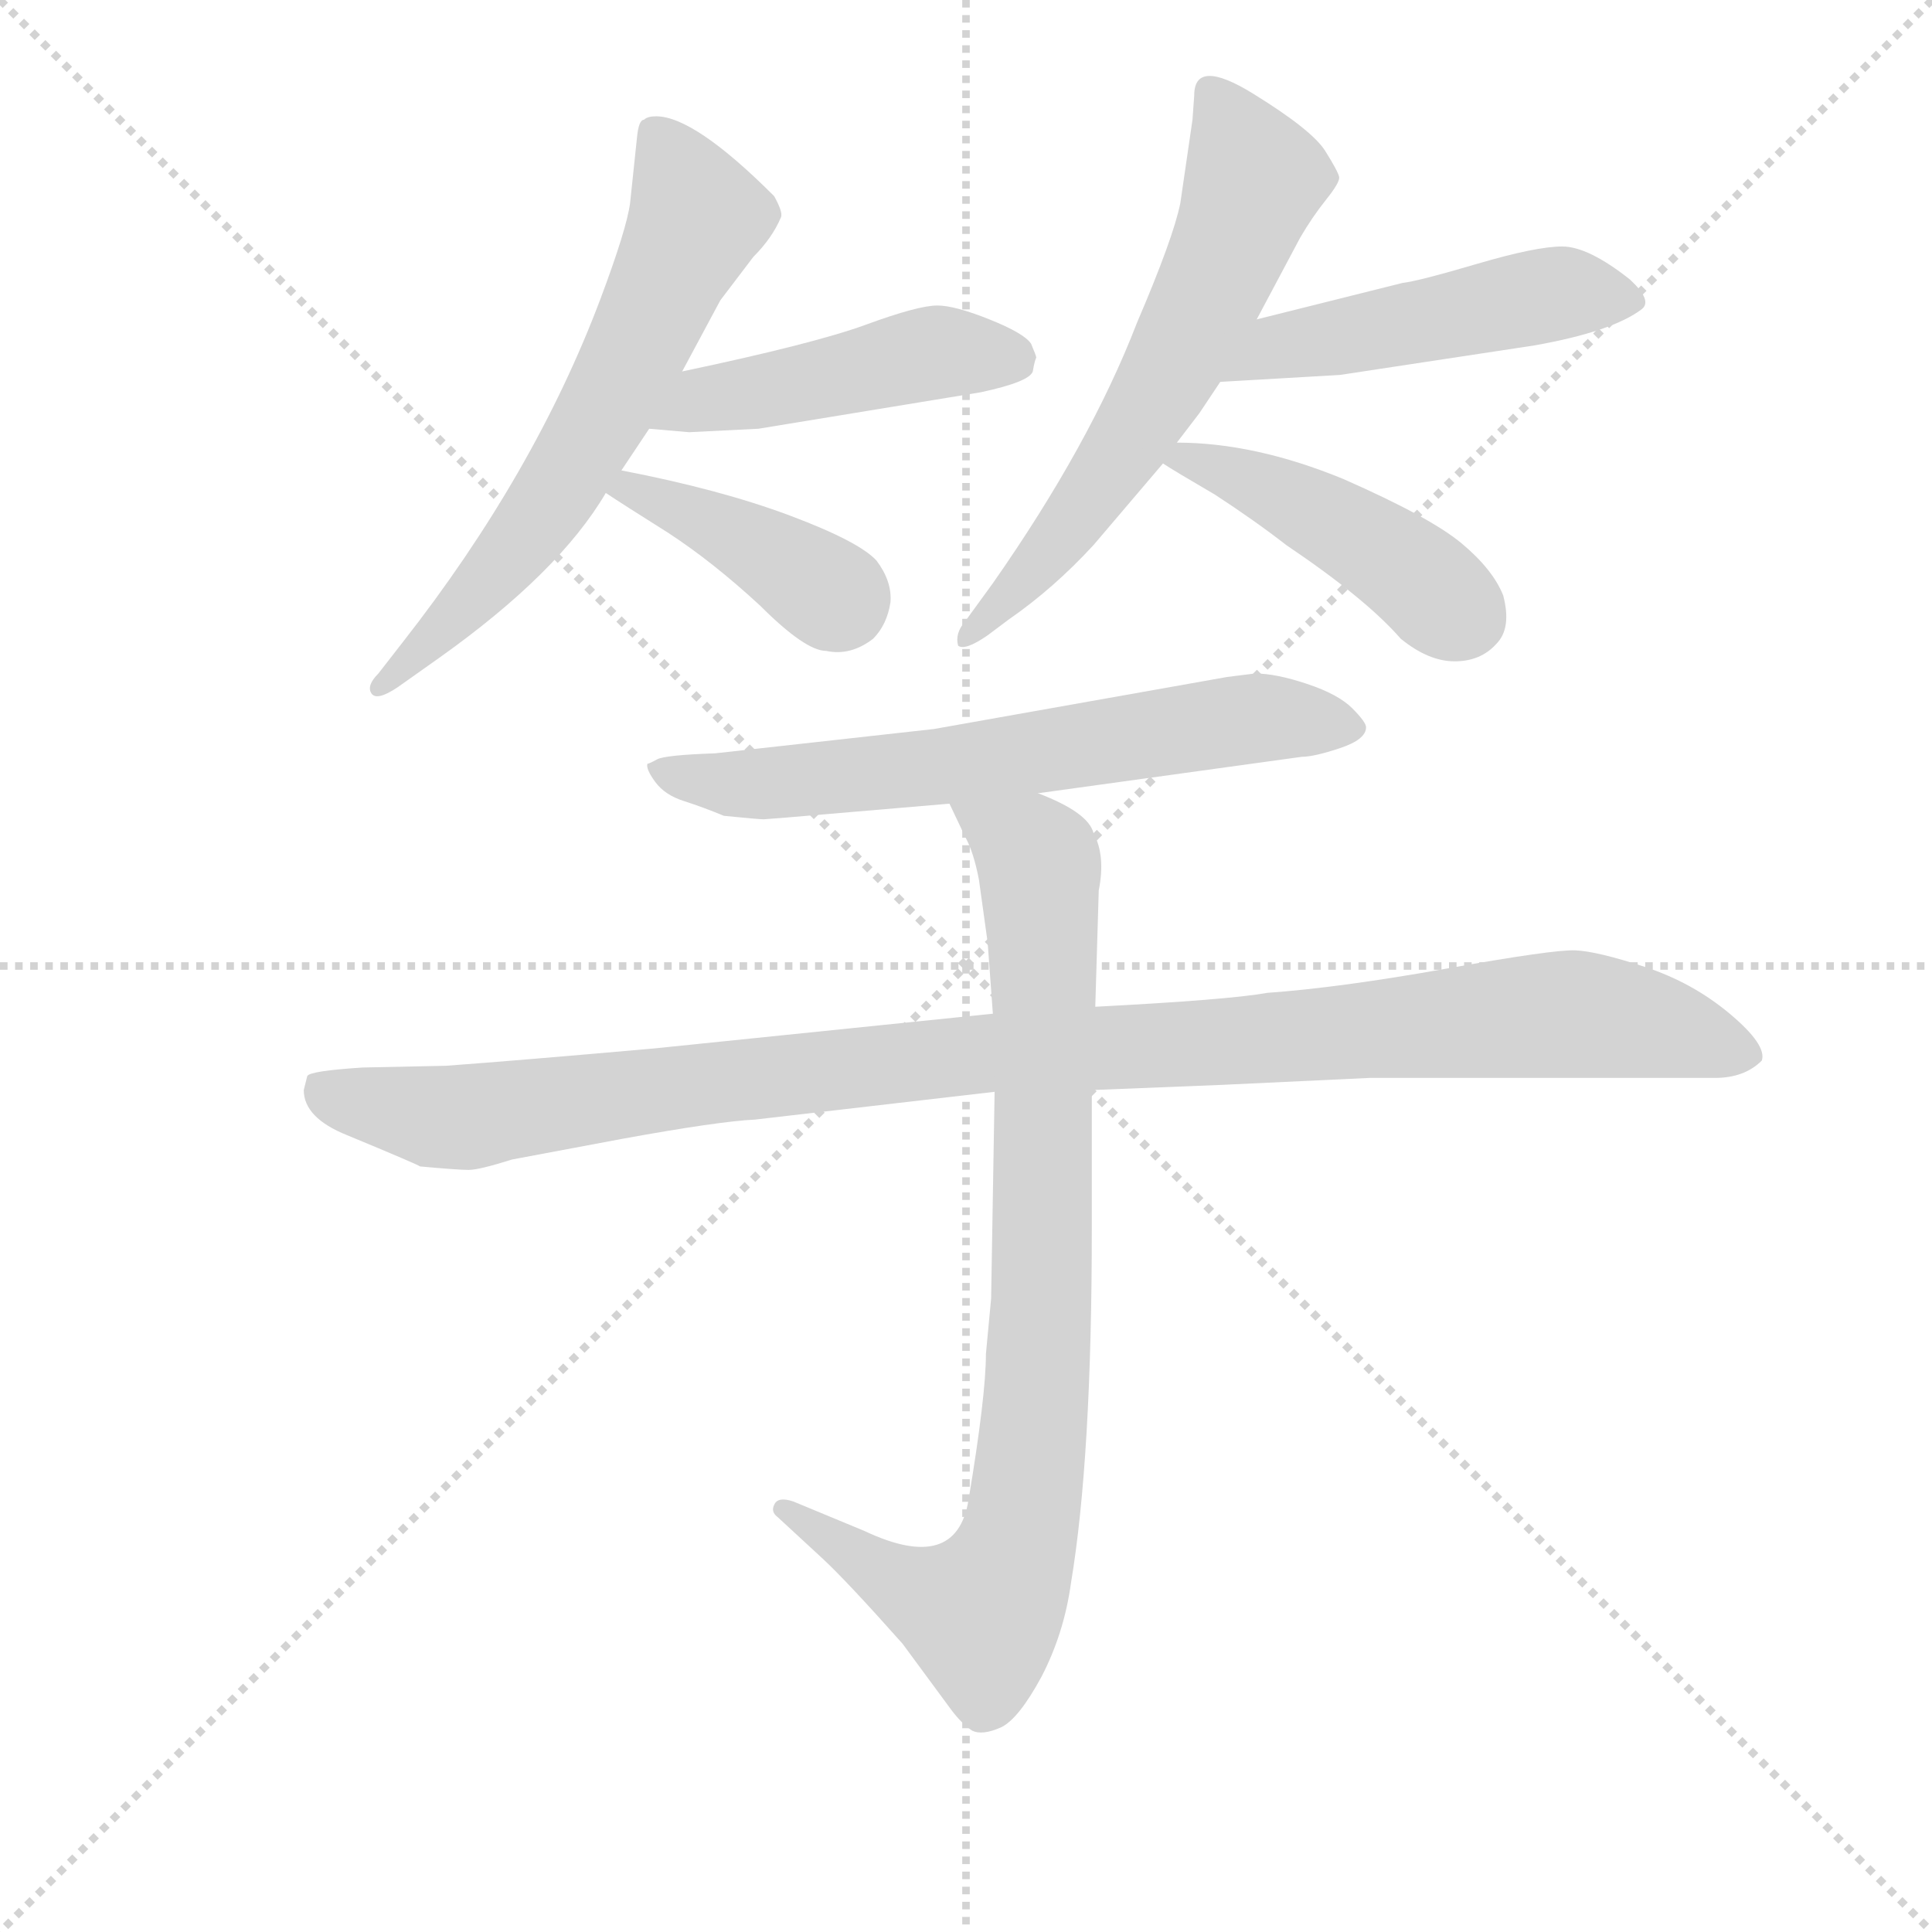 <svg version="1.1" viewBox="0 0 1024 1024" xmlns="http://www.w3.org/2000/svg">
  <g stroke="lightgray" stroke-dasharray="1,1" stroke-width="1" transform="scale(4, 4)">
    <line x1="0" y1="0" x2="256" y2="256"></line>
    <line x1="256" y1="0" x2="0" y2="256"></line>
    <line x1="128" y1="0" x2="128" y2="256"></line>
    <line x1="0" y1="128" x2="256" y2="128"></line>
  </g>
  <g transform="scale(0.92, -0.92) translate(60, -830)">
    <style type="text/css">
      
        @keyframes keyframes0 {
          from {
            stroke: blue;
            stroke-dashoffset: 638;
            stroke-width: 128;
          }
          67% {
            animation-timing-function: step-end;
            stroke: blue;
            stroke-dashoffset: 0;
            stroke-width: 128;
          }
          to {
            stroke: black;
            stroke-width: 1024;
          }
        }
        #make-me-a-hanzi-animation-0 {
          animation: keyframes0 0.769s both;
          animation-delay: 0s;
          animation-timing-function: linear;
        }
      
        @keyframes keyframes1 {
          from {
            stroke: blue;
            stroke-dashoffset: 465;
            stroke-width: 128;
          }
          60% {
            animation-timing-function: step-end;
            stroke: blue;
            stroke-dashoffset: 0;
            stroke-width: 128;
          }
          to {
            stroke: black;
            stroke-width: 1024;
          }
        }
        #make-me-a-hanzi-animation-1 {
          animation: keyframes1 0.628s both;
          animation-delay: 0.769s;
          animation-timing-function: linear;
        }
      
        @keyframes keyframes2 {
          from {
            stroke: blue;
            stroke-dashoffset: 402;
            stroke-width: 128;
          }
          57% {
            animation-timing-function: step-end;
            stroke: blue;
            stroke-dashoffset: 0;
            stroke-width: 128;
          }
          to {
            stroke: black;
            stroke-width: 1024;
          }
        }
        #make-me-a-hanzi-animation-2 {
          animation: keyframes2 0.577s both;
          animation-delay: 1.398s;
          animation-timing-function: linear;
        }
      
        @keyframes keyframes3 {
          from {
            stroke: blue;
            stroke-dashoffset: 626;
            stroke-width: 128;
          }
          67% {
            animation-timing-function: step-end;
            stroke: blue;
            stroke-dashoffset: 0;
            stroke-width: 128;
          }
          to {
            stroke: black;
            stroke-width: 1024;
          }
        }
        #make-me-a-hanzi-animation-3 {
          animation: keyframes3 0.759s both;
          animation-delay: 1.975s;
          animation-timing-function: linear;
        }
      
        @keyframes keyframes4 {
          from {
            stroke: blue;
            stroke-dashoffset: 490;
            stroke-width: 128;
          }
          61% {
            animation-timing-function: step-end;
            stroke: blue;
            stroke-dashoffset: 0;
            stroke-width: 128;
          }
          to {
            stroke: black;
            stroke-width: 1024;
          }
        }
        #make-me-a-hanzi-animation-4 {
          animation: keyframes4 0.649s both;
          animation-delay: 2.734s;
          animation-timing-function: linear;
        }
      
        @keyframes keyframes5 {
          from {
            stroke: blue;
            stroke-dashoffset: 449;
            stroke-width: 128;
          }
          59% {
            animation-timing-function: step-end;
            stroke: blue;
            stroke-dashoffset: 0;
            stroke-width: 128;
          }
          to {
            stroke: black;
            stroke-width: 1024;
          }
        }
        #make-me-a-hanzi-animation-5 {
          animation: keyframes5 0.615s both;
          animation-delay: 3.383s;
          animation-timing-function: linear;
        }
      
        @keyframes keyframes6 {
          from {
            stroke: blue;
            stroke-dashoffset: 658;
            stroke-width: 128;
          }
          68% {
            animation-timing-function: step-end;
            stroke: blue;
            stroke-dashoffset: 0;
            stroke-width: 128;
          }
          to {
            stroke: black;
            stroke-width: 1024;
          }
        }
        #make-me-a-hanzi-animation-6 {
          animation: keyframes6 0.785s both;
          animation-delay: 3.998s;
          animation-timing-function: linear;
        }
      
        @keyframes keyframes7 {
          from {
            stroke: blue;
            stroke-dashoffset: 1088;
            stroke-width: 128;
          }
          78% {
            animation-timing-function: step-end;
            stroke: blue;
            stroke-dashoffset: 0;
            stroke-width: 128;
          }
          to {
            stroke: black;
            stroke-width: 1024;
          }
        }
        #make-me-a-hanzi-animation-7 {
          animation: keyframes7 1.135s both;
          animation-delay: 4.784s;
          animation-timing-function: linear;
        }
      
        @keyframes keyframes8 {
          from {
            stroke: blue;
            stroke-dashoffset: 877;
            stroke-width: 128;
          }
          74% {
            animation-timing-function: step-end;
            stroke: blue;
            stroke-dashoffset: 0;
            stroke-width: 128;
          }
          to {
            stroke: black;
            stroke-width: 1024;
          }
        }
        #make-me-a-hanzi-animation-8 {
          animation: keyframes8 0.964s both;
          animation-delay: 5.919s;
          animation-timing-function: linear;
        }
      
    </style>
    
      <path d="M 333 616 L 355 657 Q 358 661 374 682 Q 385 693 390 705 Q 391 708 386 717 Q 340 763 318 763 Q 313 763 311 761 Q 308 761 307 751 L 303 713 Q 301 698 286 658 Q 248 557 172 460 L 158 442 Q 151 435 154 430.5 Q 157 426 169 434 L 193 451 Q 262 500 289 546 L 298 559 L 314 583 L 333 616 Z" fill="lightgray"></path>
    
      <path d="M 377 583 L 505 604 Q 533 610 535 616 Q 536 622 537 624 Q 537 625 534 632 Q 530 638 510 646 Q 490 654 480 654 Q 469 654 439 643 Q 409 632 333 616 C 304 610 284 586 314 583 L 337 581 L 377 583 Z" fill="lightgray"></path>
    
      <path d="M 289 546 Q 298 540 325 523 Q 351 506 378 481 Q 404 455 416 455 Q 430 452 443 462 Q 451 470 453 483 Q 454 495 445 507 Q 435 518 395 533 Q 355 548 298 559 C 269 565 264 563 289 546 Z" fill="lightgray"></path>
    
      <path d="M 618 575 L 631 592 L 643 610 L 664 646 L 689 693 Q 696 705 704 715 Q 712 725 711.5 728 Q 711 731 703.5 743 Q 696 755 662 776 Q 628 797 628 775 L 627 761 L 620 713 Q 616 693 595 644 Q 568 574 512 494 L 496 472 Q 490 465 492 458 Q 496 455 509 464 L 521 473 Q 547 491 570 516 L 610 563 L 618 575 Z" fill="lightgray"></path>
    
      <path d="M 643 610 L 712 614 L 824 631 Q 869 639 886 652 Q 892 657 879 669 Q 855 688 840 688 Q 825 688 791 678 Q 757 668 748 667 L 664 646 C 635 639 613 608 643 610 Z" fill="lightgray"></path>
    
      <path d="M 610 563 Q 616 559 640 545 Q 663 530 681 516 Q 727 485 747 462 Q 763 449 778 449 Q 793 449 802 459 Q 811 468 806 487 Q 800 502 782 517 Q 764 532 714 554 Q 663 575 618 575 C 591 576 591 576 610 563 Z" fill="lightgray"></path>
    
      <path d="M 647 440 L 478 410 L 352 396 Q 323 395 318.5 392.5 Q 314 390 313 390 Q 312 387 317.5 379.5 Q 323 372 334 368.5 Q 345 365 357 360 Q 377 358 380 358 L 393 359 L 487 367 L 538 373 L 690 394 Q 697 394 712 399 Q 727 404 727 411 Q 727 414 719 422 Q 711 430 693 436 Q 675 442 663 442 L 647 440 Z" fill="lightgray"></path>
    
      <path d="M 512 246 L 317 226 Q 238 219 197 216 L 149 215 Q 118 213 117 210 L 115 202 Q 115 186 140 176 Q 181 159 182 158 Q 204 156 210 156 Q 216 156 235 162 L 299 174 Q 354 184 375 185 L 513 201 L 569 202 L 644 205 L 729 209 L 928 209 Q 945 209 955 219 Q 958 228 936.5 246 Q 915 264 887.5 273 Q 860 282 847.5 282.5 Q 835 283 773.5 272 Q 712 261 670 258 Q 648 254 571 250 L 512 246 Z" fill="lightgray"></path>
    
      <path d="M 487 367 L 496 348 Q 501 339 504 323 L 509 287 L 512 246 L 513 201 L 511 82 L 508 50 Q 508 26 498 -34 Q 491 -77 438 -52 L 397 -35 Q 388 -32 386 -37 Q 384 -41 388 -44 L 414 -68 Q 428 -81 460 -117 L 488 -155 Q 494 -163 500 -167 Q 506 -170 517 -165 Q 527 -160 540 -136 Q 553 -111 557 -82 Q 569 -10 569 122 L 569 202 L 571 250 L 573 317 Q 577 337 570 350 Q 567 362 538 373 C 511 386 474 394 487 367 Z" fill="lightgray"></path>
    
    
      <clipPath id="make-me-a-hanzi-clip-0">
        <path d="M 333 616 L 355 657 Q 358 661 374 682 Q 385 693 390 705 Q 391 708 386 717 Q 340 763 318 763 Q 313 763 311 761 Q 308 761 307 751 L 303 713 Q 301 698 286 658 Q 248 557 172 460 L 158 442 Q 151 435 154 430.5 Q 157 426 169 434 L 193 451 Q 262 500 289 546 L 298 559 L 314 583 L 333 616 Z"></path>
      </clipPath>
      <path clip-path="url(#make-me-a-hanzi-clip-0)" d="M 317 753 L 342 705 L 317 651 L 281 579 L 245 525 L 161 435" fill="none" id="make-me-a-hanzi-animation-0" stroke-dasharray="510 1020" stroke-linecap="round"></path>
    
      <clipPath id="make-me-a-hanzi-clip-1">
        <path d="M 377 583 L 505 604 Q 533 610 535 616 Q 536 622 537 624 Q 537 625 534 632 Q 530 638 510 646 Q 490 654 480 654 Q 469 654 439 643 Q 409 632 333 616 C 304 610 284 586 314 583 L 337 581 L 377 583 Z"></path>
      </clipPath>
      <path clip-path="url(#make-me-a-hanzi-clip-1)" d="M 320 587 L 346 601 L 470 626 L 523 623" fill="none" id="make-me-a-hanzi-animation-1" stroke-dasharray="337 674" stroke-linecap="round"></path>
    
      <clipPath id="make-me-a-hanzi-clip-2">
        <path d="M 289 546 Q 298 540 325 523 Q 351 506 378 481 Q 404 455 416 455 Q 430 452 443 462 Q 451 470 453 483 Q 454 495 445 507 Q 435 518 395 533 Q 355 548 298 559 C 269 565 264 563 289 546 Z"></path>
      </clipPath>
      <path clip-path="url(#make-me-a-hanzi-clip-2)" d="M 297 550 L 346 531 L 425 482" fill="none" id="make-me-a-hanzi-animation-2" stroke-dasharray="274 548" stroke-linecap="round"></path>
    
      <clipPath id="make-me-a-hanzi-clip-3">
        <path d="M 618 575 L 631 592 L 643 610 L 664 646 L 689 693 Q 696 705 704 715 Q 712 725 711.5 728 Q 711 731 703.5 743 Q 696 755 662 776 Q 628 797 628 775 L 627 761 L 620 713 Q 616 693 595 644 Q 568 574 512 494 L 496 472 Q 490 465 492 458 Q 496 455 509 464 L 521 473 Q 547 491 570 516 L 610 563 L 618 575 Z"></path>
      </clipPath>
      <path clip-path="url(#make-me-a-hanzi-clip-3)" d="M 638 777 L 662 725 L 645 679 L 579 559 L 537 504 L 495 465" fill="none" id="make-me-a-hanzi-animation-3" stroke-dasharray="498 996" stroke-linecap="round"></path>
    
      <clipPath id="make-me-a-hanzi-clip-4">
        <path d="M 643 610 L 712 614 L 824 631 Q 869 639 886 652 Q 892 657 879 669 Q 855 688 840 688 Q 825 688 791 678 Q 757 668 748 667 L 664 646 C 635 639 613 608 643 610 Z"></path>
      </clipPath>
      <path clip-path="url(#make-me-a-hanzi-clip-4)" d="M 650 614 L 676 630 L 820 658 L 877 657" fill="none" id="make-me-a-hanzi-animation-4" stroke-dasharray="362 724" stroke-linecap="round"></path>
    
      <clipPath id="make-me-a-hanzi-clip-5">
        <path d="M 610 563 Q 616 559 640 545 Q 663 530 681 516 Q 727 485 747 462 Q 763 449 778 449 Q 793 449 802 459 Q 811 468 806 487 Q 800 502 782 517 Q 764 532 714 554 Q 663 575 618 575 C 591 576 591 576 610 563 Z"></path>
      </clipPath>
      <path clip-path="url(#make-me-a-hanzi-clip-5)" d="M 617 567 L 661 553 L 713 527 L 784 474" fill="none" id="make-me-a-hanzi-animation-5" stroke-dasharray="321 642" stroke-linecap="round"></path>
    
      <clipPath id="make-me-a-hanzi-clip-6">
        <path d="M 647 440 L 478 410 L 352 396 Q 323 395 318.5 392.5 Q 314 390 313 390 Q 312 387 317.5 379.5 Q 323 372 334 368.5 Q 345 365 357 360 Q 377 358 380 358 L 393 359 L 487 367 L 538 373 L 690 394 Q 697 394 712 399 Q 727 404 727 411 Q 727 414 719 422 Q 711 430 693 436 Q 675 442 663 442 L 647 440 Z"></path>
      </clipPath>
      <path clip-path="url(#make-me-a-hanzi-clip-6)" d="M 318 386 L 385 378 L 667 417 L 717 412" fill="none" id="make-me-a-hanzi-animation-6" stroke-dasharray="530 1060" stroke-linecap="round"></path>
    
      <clipPath id="make-me-a-hanzi-clip-7">
        <path d="M 512 246 L 317 226 Q 238 219 197 216 L 149 215 Q 118 213 117 210 L 115 202 Q 115 186 140 176 Q 181 159 182 158 Q 204 156 210 156 Q 216 156 235 162 L 299 174 Q 354 184 375 185 L 513 201 L 569 202 L 644 205 L 729 209 L 928 209 Q 945 209 955 219 Q 958 228 936.5 246 Q 915 264 887.5 273 Q 860 282 847.5 282.5 Q 835 283 773.5 272 Q 712 261 670 258 Q 648 254 571 250 L 512 246 Z"></path>
      </clipPath>
      <path clip-path="url(#make-me-a-hanzi-clip-7)" d="M 122 204 L 160 191 L 210 186 L 492 222 L 839 246 L 883 241 L 945 222" fill="none" id="make-me-a-hanzi-animation-7" stroke-dasharray="960 1920" stroke-linecap="round"></path>
    
      <clipPath id="make-me-a-hanzi-clip-8">
        <path d="M 487 367 L 496 348 Q 501 339 504 323 L 509 287 L 512 246 L 513 201 L 511 82 L 508 50 Q 508 26 498 -34 Q 491 -77 438 -52 L 397 -35 Q 388 -32 386 -37 Q 384 -41 388 -44 L 414 -68 Q 428 -81 460 -117 L 488 -155 Q 494 -163 500 -167 Q 506 -170 517 -165 Q 527 -160 540 -136 Q 553 -111 557 -82 Q 569 -10 569 122 L 569 202 L 571 250 L 573 317 Q 577 337 570 350 Q 567 362 538 373 C 511 386 474 394 487 367 Z"></path>
      </clipPath>
      <path clip-path="url(#make-me-a-hanzi-clip-8)" d="M 494 364 L 539 332 L 541 93 L 533 -22 L 525 -60 L 505 -99 L 459 -83 L 392 -39" fill="none" id="make-me-a-hanzi-animation-8" stroke-dasharray="749 1498" stroke-linecap="round"></path>
    
  </g>
</svg>